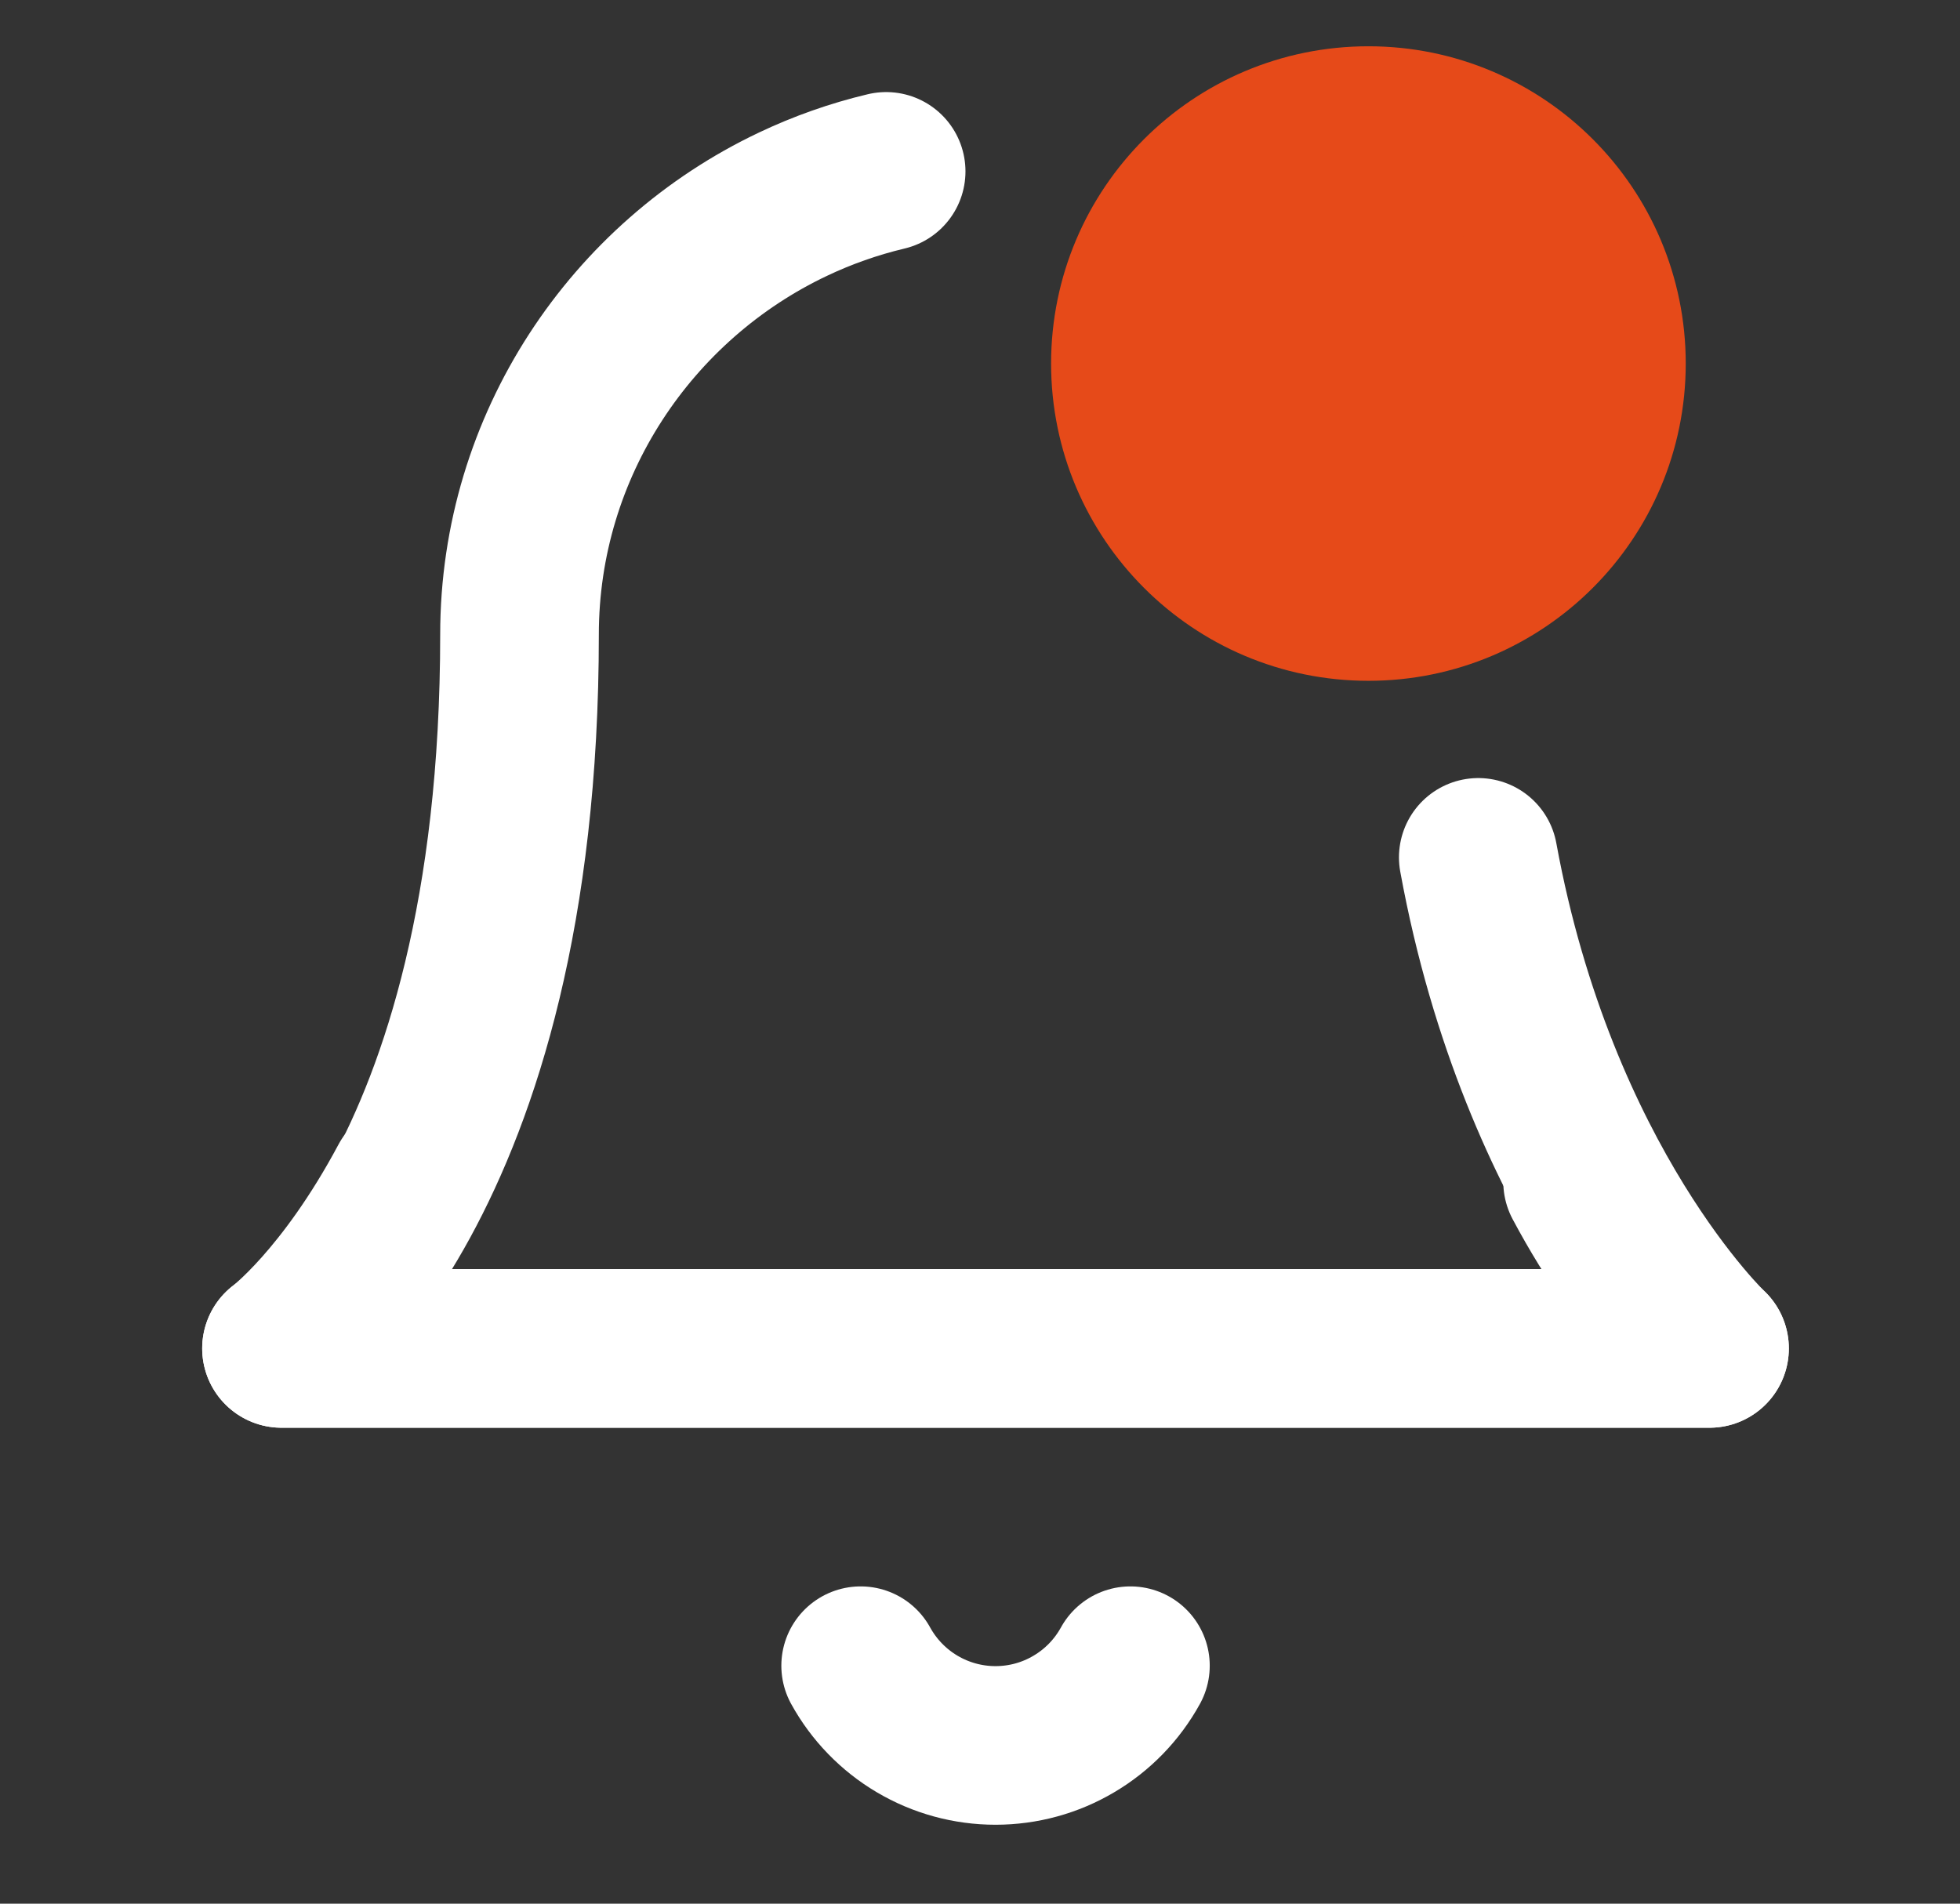 <svg width="35" height="34" viewBox="0 0 35 34" fill="none" xmlns="http://www.w3.org/2000/svg">
<rect x="0" y="0" width="35" height="34" fill="#333333" stroke="none"/>
<path d="M28.261 21.108C29.394 23.233 30.527 24.083 30.527 24.083H5.027C5.027 24.083 9.277 21.25 9.277 11.333C9.277 7.951 11.28 5.013 14.158 3.648C14.686 3.397 15.244 3.199 15.824 3.061" stroke="white" stroke-width="2.833" stroke-linecap="round" stroke-linejoin="round"/>
<path d="M7.294 21.108C6.161 23.233 5.027 24.083 5.027 24.083H30.527C30.527 24.083 27.474 21.195 26.398 15.313" stroke="white" stroke-width="2.833" stroke-linecap="round" stroke-linejoin="round"/>
<path d="M15.369 29.75C15.606 30.181 15.955 30.541 16.378 30.791C16.802 31.042 17.285 31.174 17.777 31.174C18.27 31.174 18.753 31.042 19.176 30.791C19.6 30.541 19.949 30.181 20.186 29.75" stroke="white" stroke-width="2.833" stroke-linecap="round" stroke-linejoin="round"/>
<path d="M24.436 10.743C26.783 10.743 28.686 8.84 28.686 6.493C28.686 4.145 26.783 2.243 24.436 2.243C22.088 2.243 20.186 4.145 20.186 6.493C20.186 8.84 22.088 10.743 24.436 10.743Z" fill="#E64A19" stroke="#E64A19" stroke-width="2.833" stroke-linecap="round" stroke-linejoin="round"/>
</svg>
